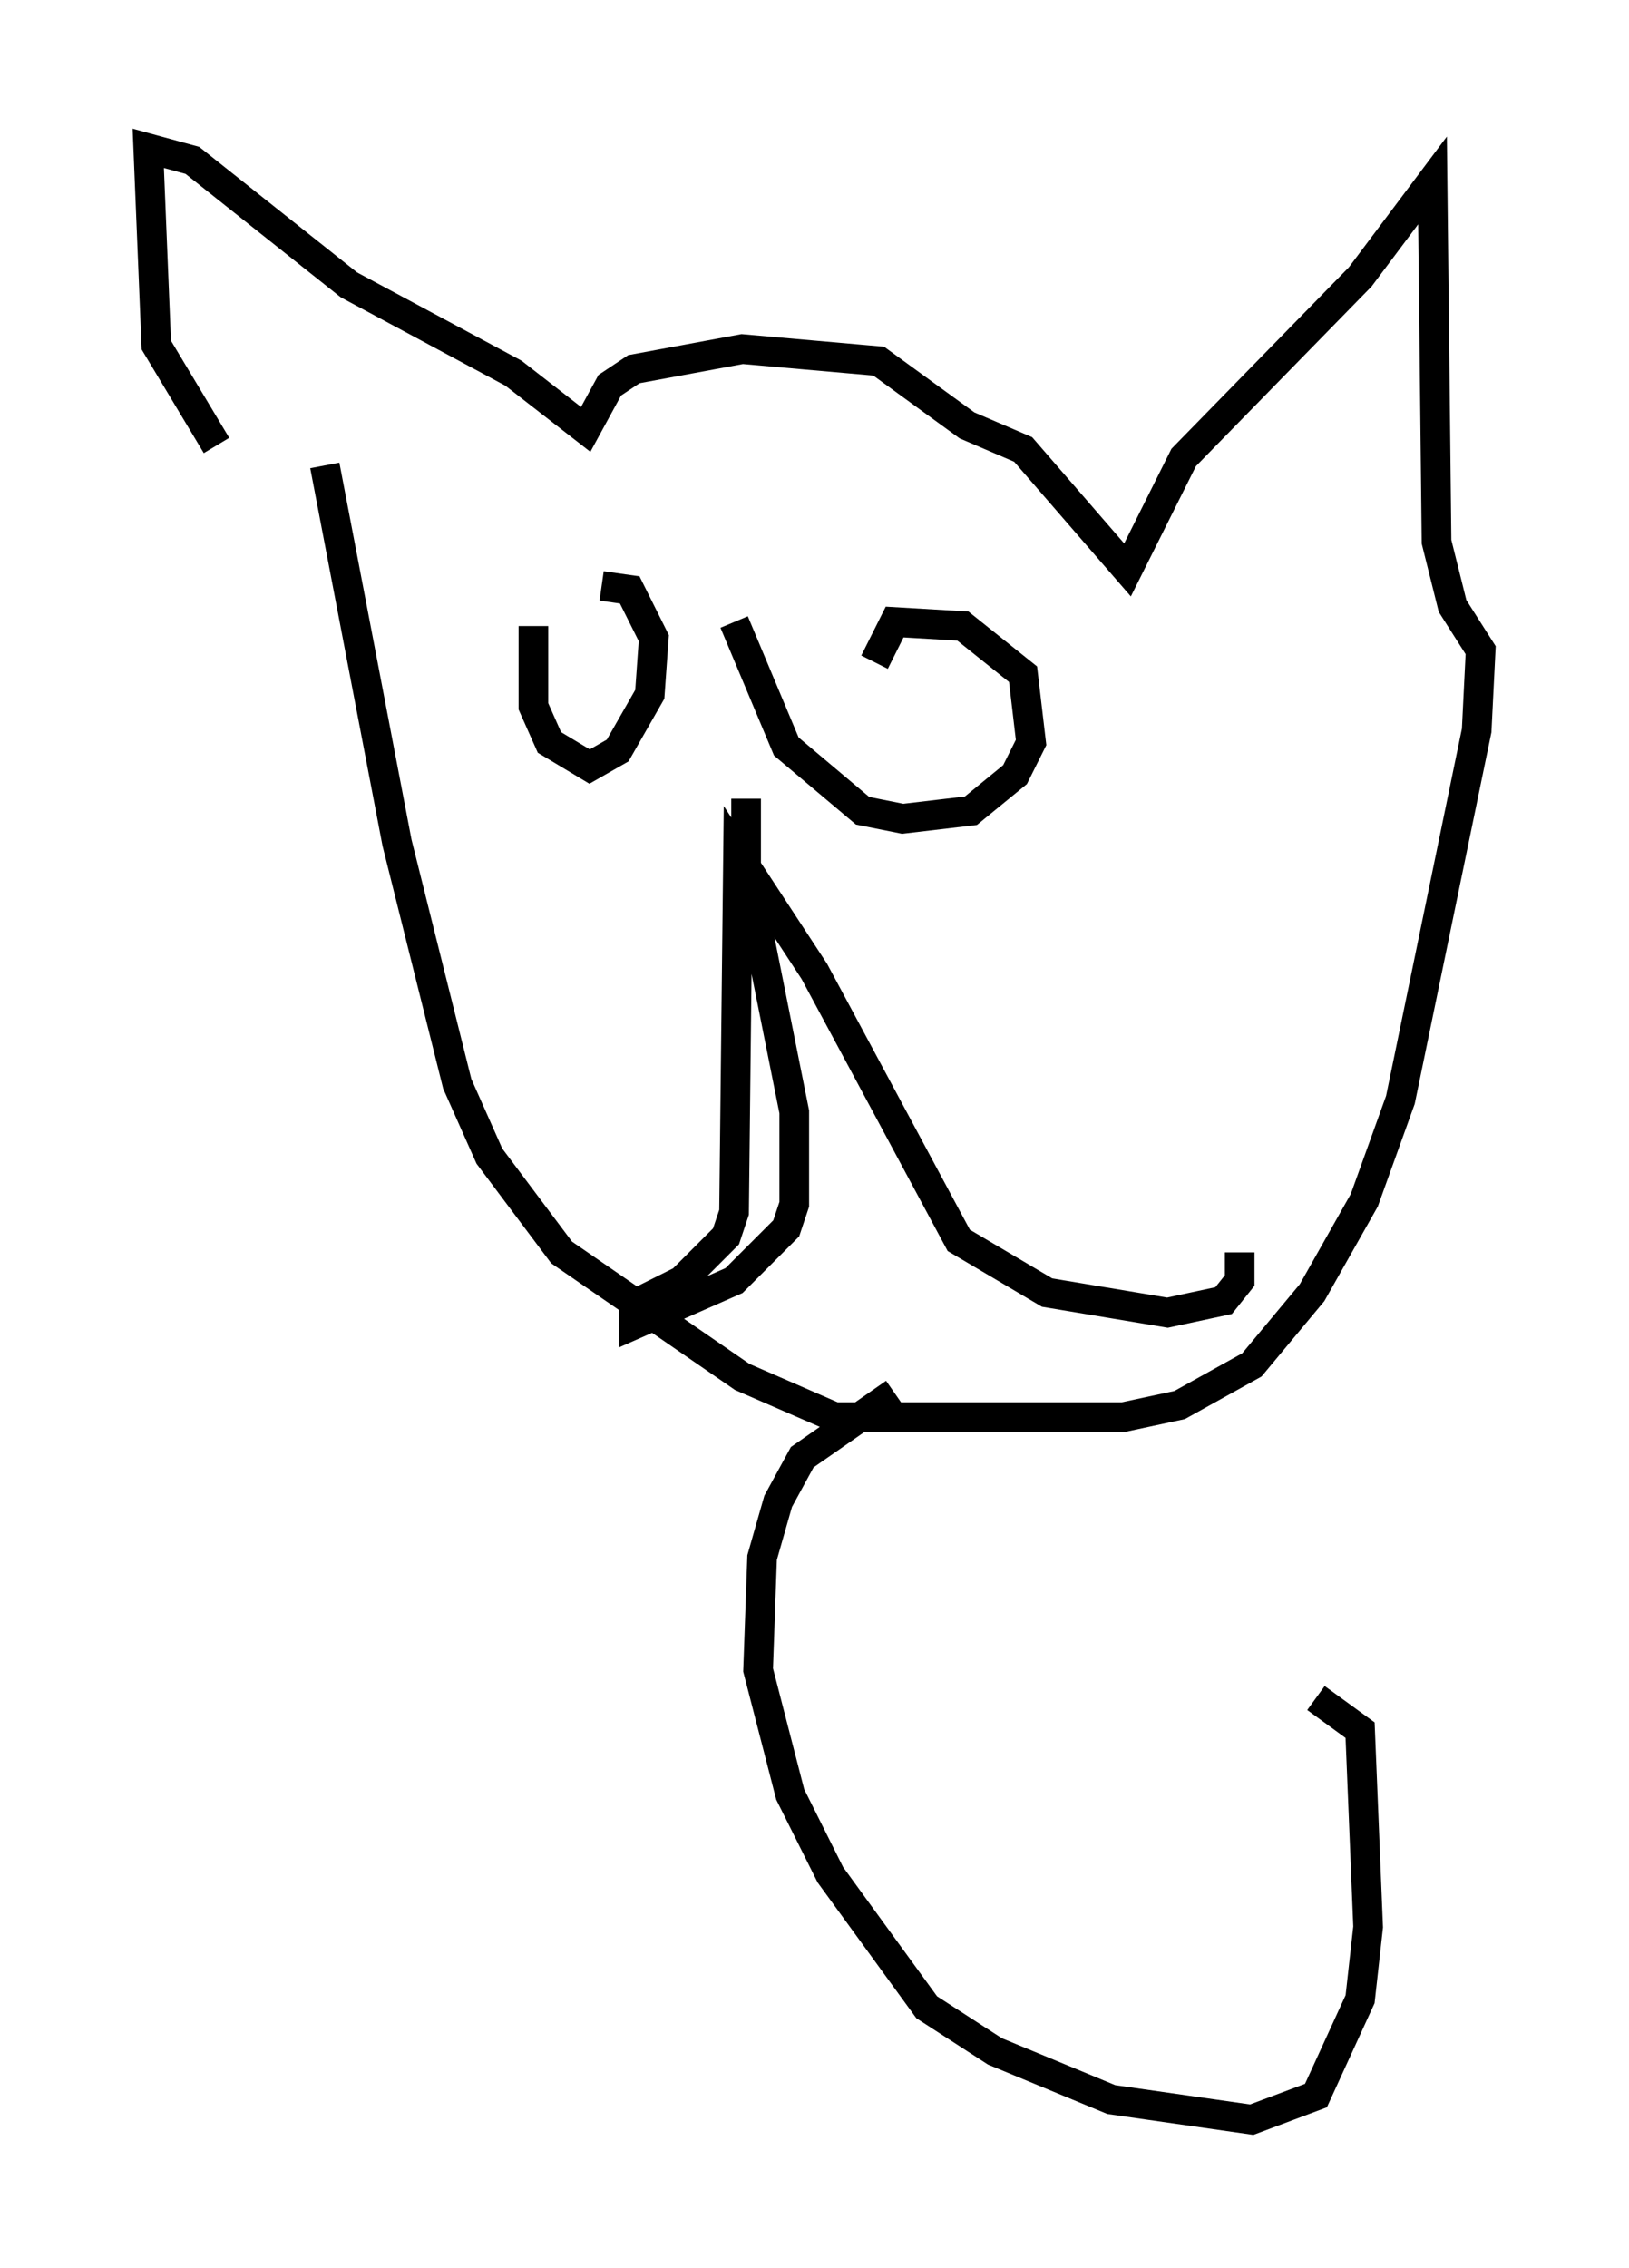 <?xml version="1.0" encoding="utf-8" ?>
<svg baseProfile="full" height="76.44" version="1.1" width="54.925" xmlns="http://www.w3.org/2000/svg" xmlns:ev="http://www.w3.org/2001/xml-events" xmlns:xlink="http://www.w3.org/1999/xlink"><defs /><rect fill="white" height="76.44" width="54.925" x="0" y="0" /><path d="M9.465, 17.449 m-2.165, -2.436 l-2.03, -3.383 -0.271, -6.631 l1.488, 0.406 5.277, 4.195 l5.548, 2.977 2.436, 1.894 l0.812, -1.488 0.812, -0.541 l3.654, -0.677 4.601, 0.406 l2.977, 2.165 1.894, 0.812 l3.518, 4.059 1.894, -3.789 l5.954, -6.089 2.436, -3.248 l0.135, 12.178 0.541, 2.165 l0.947, 1.488 -0.135, 2.706 l-2.571, 12.449 -1.218, 3.383 l-1.759, 3.112 -2.03, 2.436 l-2.436, 1.353 -1.894, 0.406 l-9.743, 0.0 -3.112, -1.353 l-6.089, -4.195 -2.436, -3.248 l-1.083, -2.436 -2.03, -8.119 l-2.436, -12.72 m13.802, 5.277 l1.759, 4.195 2.571, 2.165 l1.353, 0.271 2.3, -0.271 l1.488, -1.218 0.541, -1.083 l-0.271, -2.3 -2.03, -1.624 l-2.3, -0.135 -0.677, 1.353 m-11.502, -1.218 l0.0, 2.706 0.541, 1.218 l1.353, 0.812 0.947, -0.541 l1.083, -1.894 0.135, -1.894 l-0.812, -1.624 -0.947, -0.135 m4.871, 7.172 l0.0, 2.436 1.624, 8.119 l0.0, 3.112 -0.271, 0.812 l-1.759, 1.759 -3.383, 1.488 l0.0, -0.677 1.624, -0.812 l1.488, -1.488 0.271, -0.812 l0.135, -12.043 2.571, 3.924 l4.871, 9.066 2.977, 1.759 l4.059, 0.677 1.894, -0.406 l0.541, -0.677 0.0, -0.947 m-11.637, 4.736 l-3.112, 2.165 -0.812, 1.488 l-0.541, 1.894 -0.135, 3.789 l1.083, 4.195 1.353, 2.706 l3.248, 4.465 2.3, 1.488 l3.924, 1.624 4.736, 0.677 l2.165, -0.812 1.488, -3.248 l0.271, -2.436 -0.271, -6.631 l-1.488, -1.083 " fill="none" stroke="black" stroke-width="1" /></svg>